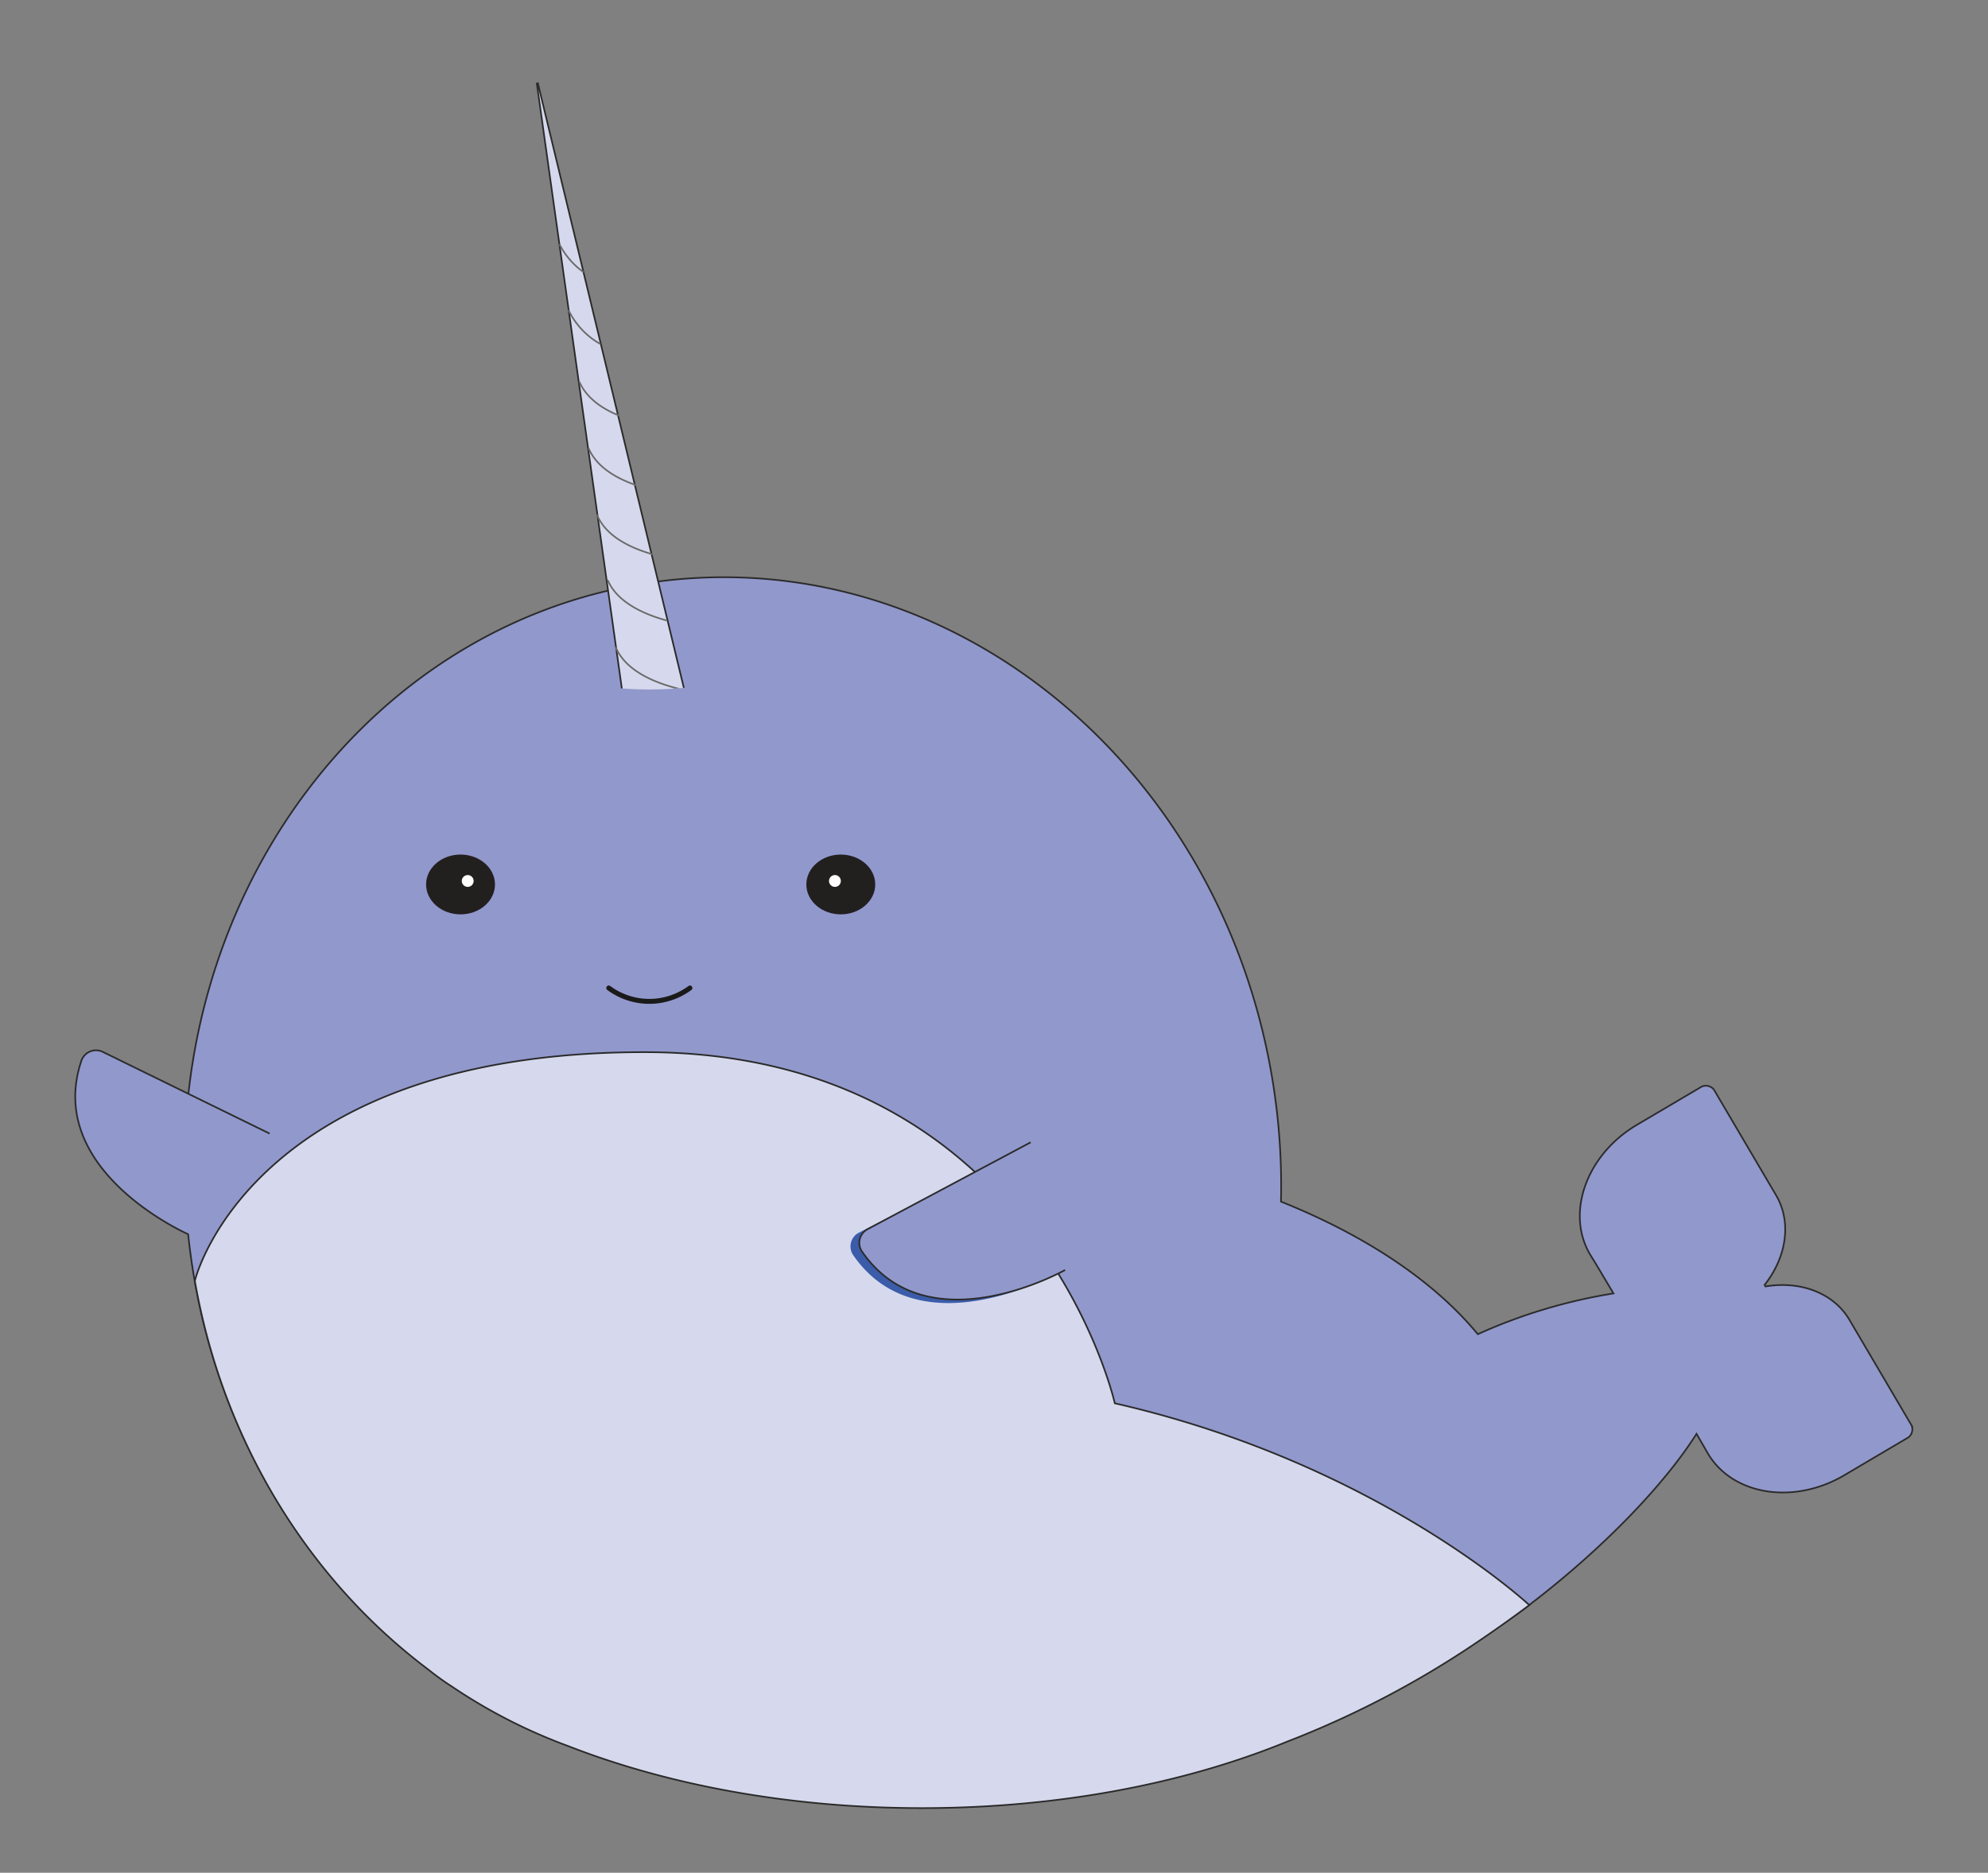 <svg xmlns="http://www.w3.org/2000/svg" viewBox="0 0 301.87 284.32"><rect x="0" y="0" width="301.87" height="284.32" fill="#808080" stroke="none"/><clipPath id="a"><ellipse cx="98.6" cy="57.24" fill="none" rx="51" ry="47.44"/></clipPath><path fill="#9198cc" stroke="#2b2b2b" stroke-miterlimit="10" stroke-width=".25" d="M102.44 88c45.73-4.46 86.76 32.48 91.64 82.52a99.53 99.53 0 01.43 11.91c12.88 5.16 23.24 12.08 29.89 20.13a81 81 0 0120.6-6.19l-.18-.3-2.38-4-1-1.63c-3.72-6.31-.52-15.16 7.11-19.66l9.6-5.66a1.54 1.54 0 012.12.34l9.42 16c2.43 4.13 1.55 9.46-1.74 13.61l.13.24c5.23-.88 10.32.94 12.75 5.07l9.42 16a1.53 1.53 0 01-.73 2L280 224c-7.64 4.49-16.92 3-20.65-3.31l-1.74-3c-4.94 7.78-14.16 17.36-25.16 25.8-2.91 2.24-5.33 3.78-8.56 5.92a144 144 0 01-28.38 14.79C180 270.56 160.8 274.33 140 274.33c-20 0-38.53-3.49-53.67-9.41a82 82 0 01-17.8-9.06l-3-2.13-.77-.59c-.58-.44-1.16-.88-1.71-1.34-18.74-14.92-31.92-38.1-34.55-65.1-4.91-50.04 28.2-94.22 73.94-98.7z"/><ellipse cx="127.67" cy="134.28" fill="#221f1f" rx="5.23" ry="4.54"/><circle cx="126.78" cy="133.75" r=".9" fill="#fff"/><ellipse cx="69.93" cy="134.28" fill="#221f1f" rx="5.23" ry="4.54"/><circle cx="71.02" cy="133.75" r=".9" fill="#fff"/><path fill="#d6d9ed" stroke="#2b2b2b" stroke-miterlimit="10" stroke-width=".25" d="M97.84 159.74c59.43 0 71.44 53.31 71.44 53.31 39.82 9.06 62.93 30.63 62.94 30.64q-4 3-8.35 5.92a144 144 0 01-28.38 14.79c-15.49 6.35-34.67 10.11-55.49 10.11-20 0-38.52-3.49-53.67-9.4A82 82 0 0168.54 256q-1.56-1-3-2.13l-.76-.59c-.58-.44-1.16-.88-1.71-1.33-16.95-13.5-29.31-33.74-33.48-57.46.41-1.99 10.22-34.75 68.25-34.75z"/><path fill="none" stroke="#1a1a1a" stroke-linecap="round" stroke-linejoin="round" stroke-width=".75" d="M104.76 150a10.36 10.36 0 01-12.11.15l-.21-.15"/><path fill="#3b5ca9" d="M160.39 193.34s-20.76 11.75-30.81-2.75a2.34 2.34 0 01.83-3.44L154.15 175"/><path fill="#9198cc" stroke="#2b2b2b" stroke-miterlimit="10" stroke-width=".25" d="M161.73 192.81s-20.76 11.75-30.81-2.76a2.34 2.34 0 01.83-3.44l24.75-13.18M28.61 187.4s-21.85-9.57-16.27-26.31a2.35 2.35 0 013.25-1.4l25.35 12.41"/><g stroke-width=".25" clip-path="url(#a)"><path fill="#d6d9ed" stroke="#2b2b2b" stroke-miterlimit="10" d="M81.28 11l16.63 118.34.89 6.37c3.56 2.82 8.56 2.32 12 .33l.59-.33z"/><path fill="none" stroke="#6b6b6b" stroke-linecap="round" stroke-linejoin="round" d="M111.44 135.71s-11-.9-13.61-7m10.52-3.32c-3.16-.51-10-2.13-12-6.73m10.18-3.26c-3.35-.6-9.59-2.28-11.46-6.64m8.46-4.08c-3.46-.79-8.37-2.56-10-6.34m7.58-4.17c-3.31-.92-7.34-2.69-8.78-6M99 84.13c-3.24-.94-6.93-2.66-8.32-5.9m5.8-4.61c-2.88-1-5.87-2.71-7.07-5.5M94 63.09c-2.51-1-4.93-2.64-6-5.08m3.06-5.84a11.79 11.79 0 01-4.69-5m-1.37-10a11.63 11.63 0 003.55 4.1"/></g></svg>